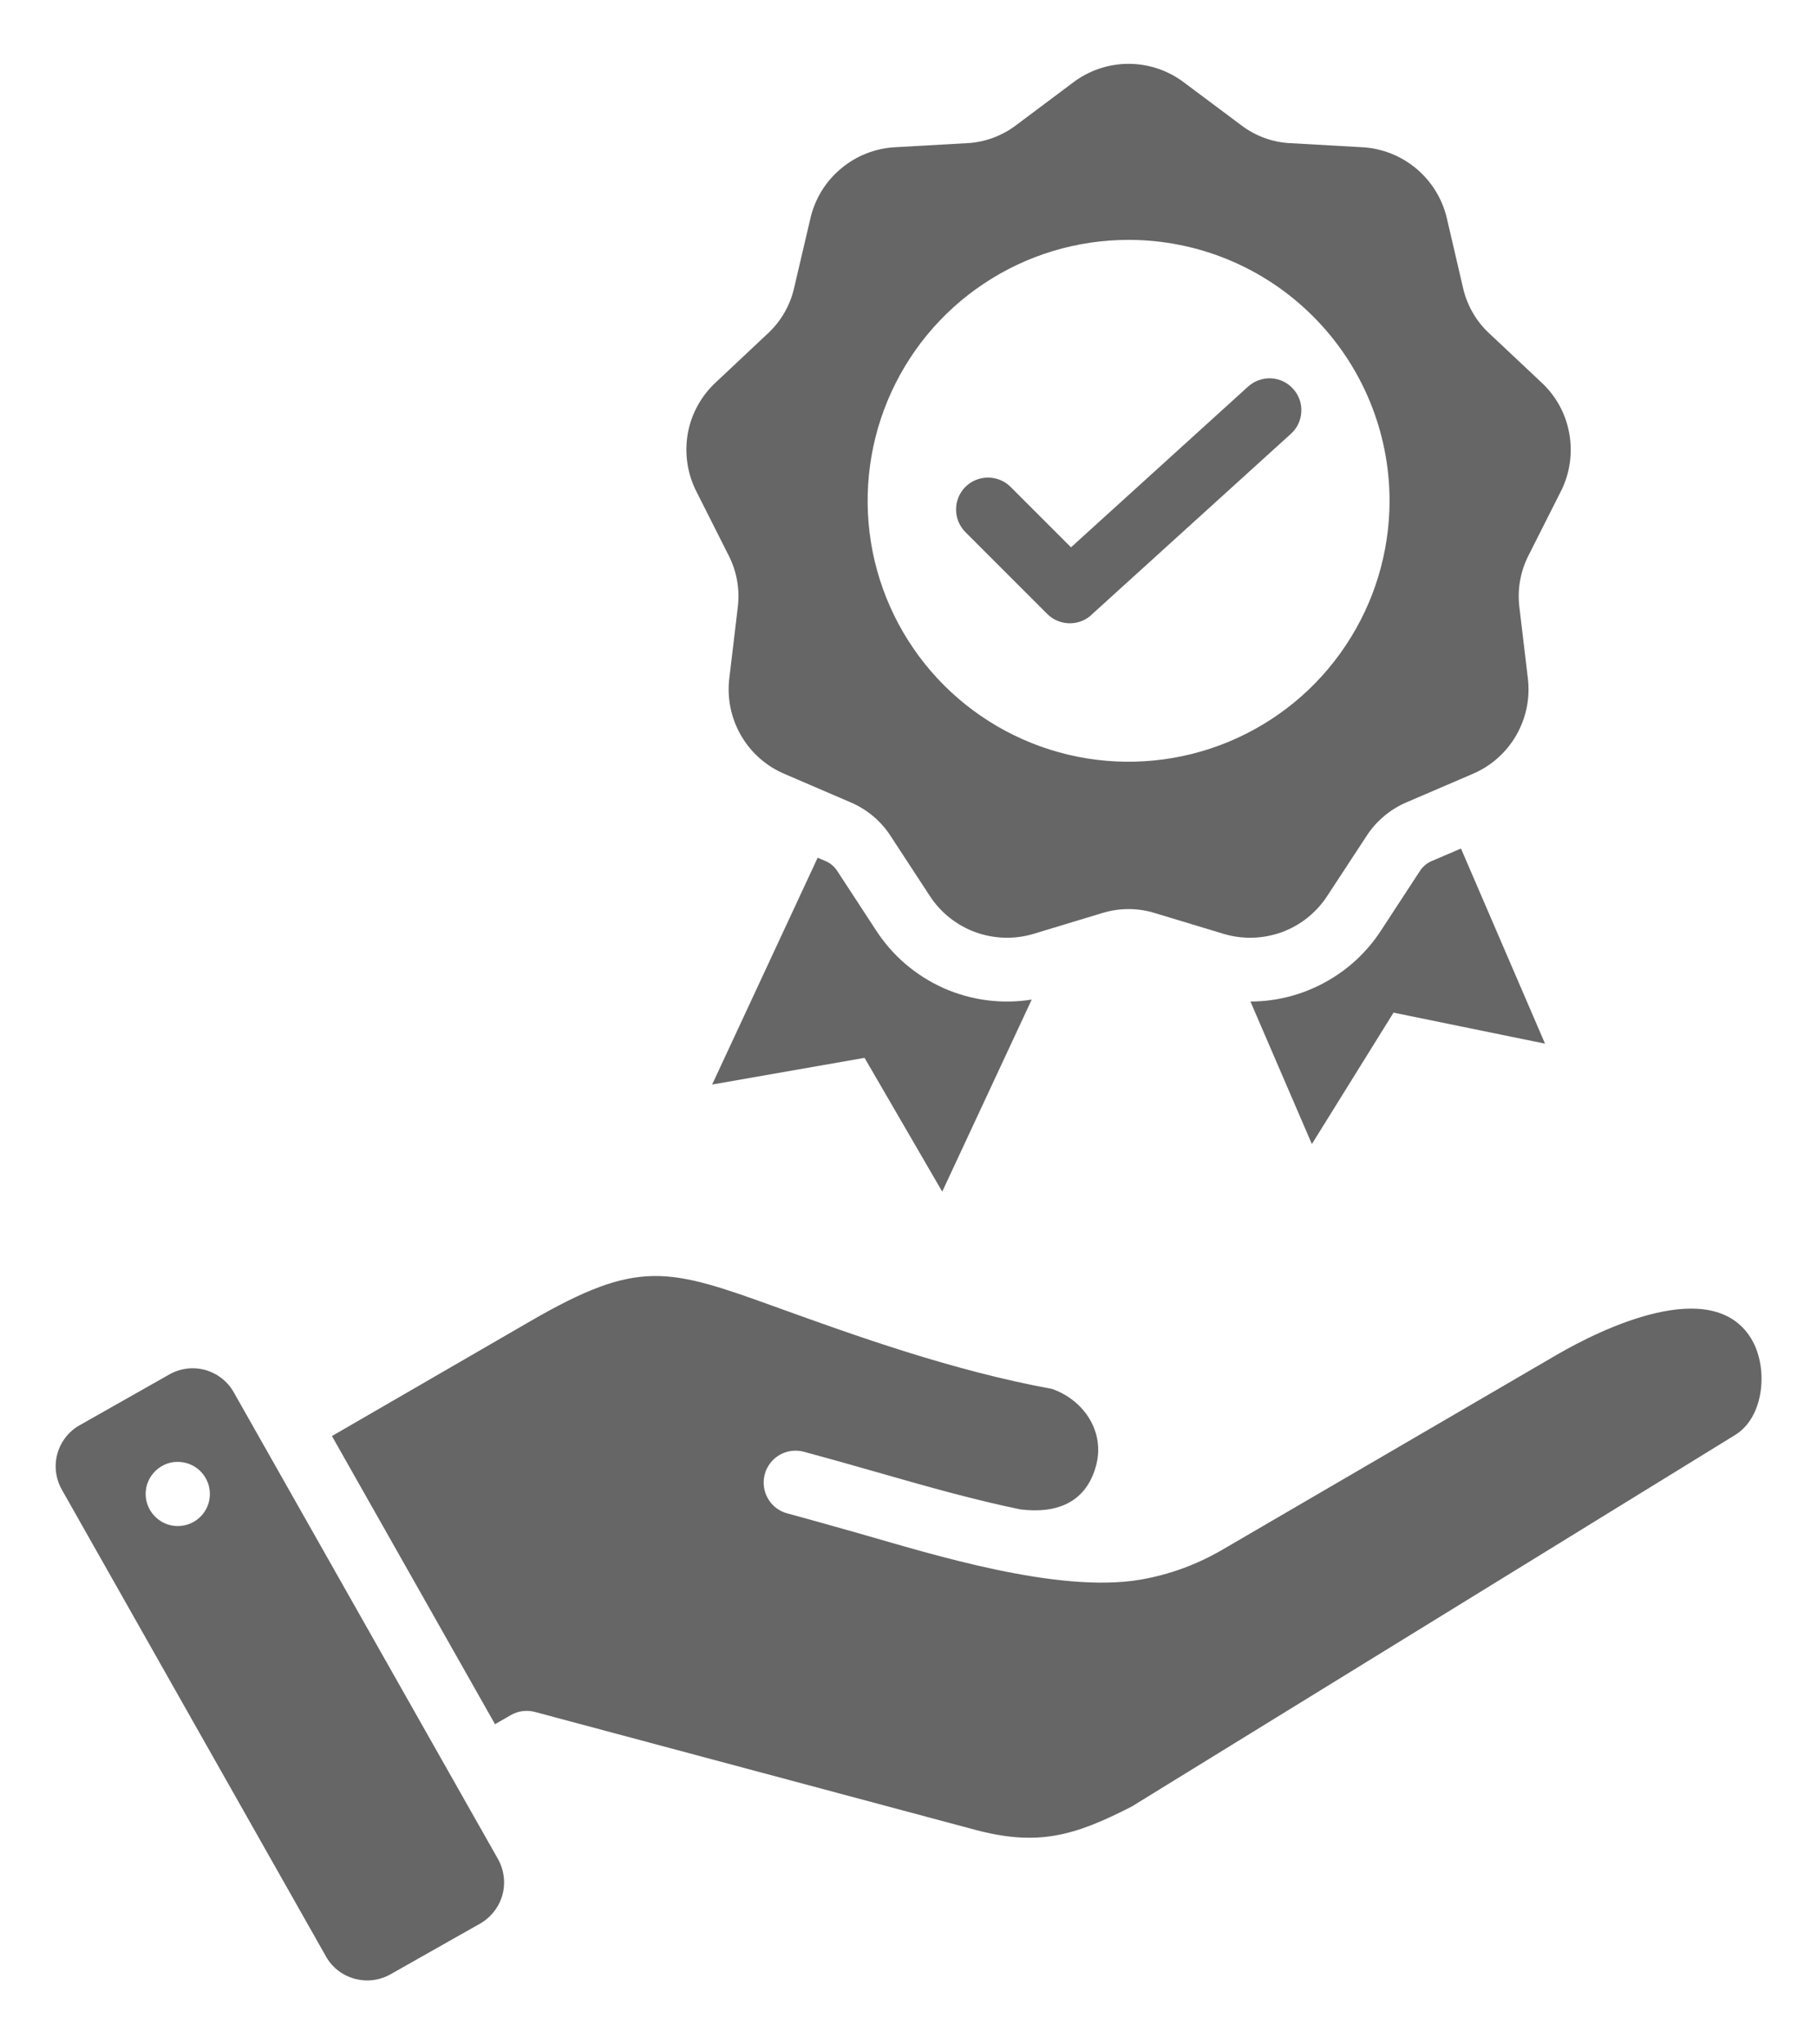 <svg width="16" height="18" viewBox="0 0 16 18" fill="none" xmlns="http://www.w3.org/2000/svg">
<path fill-rule="evenodd" clip-rule="evenodd" d="M2.923 12.644L4.359 15.181L4.498 15.101C4.562 15.064 4.638 15.054 4.71 15.073L8.58 16.109C9.144 16.261 9.466 16.161 9.964 15.907L15.28 12.634C15.541 12.473 15.573 12.031 15.418 11.782C15.073 11.226 14.101 11.7 13.706 11.93L10.767 13.643C10.542 13.775 10.296 13.865 10.039 13.909C9.312 14.031 8.214 13.687 7.564 13.501C7.354 13.442 7.141 13.381 6.933 13.325C6.861 13.306 6.799 13.259 6.762 13.194C6.725 13.13 6.715 13.053 6.734 12.981C6.753 12.909 6.8 12.848 6.865 12.81C6.929 12.773 7.006 12.763 7.078 12.782C7.304 12.843 7.512 12.902 7.718 12.961C8.148 13.084 8.565 13.203 8.986 13.29C9.303 13.329 9.564 13.232 9.652 12.903C9.732 12.606 9.544 12.327 9.264 12.229C8.38 12.067 7.523 11.757 6.849 11.514C5.878 11.163 5.623 11.081 4.666 11.635L2.923 12.644H2.923ZM12.162 8.191C12.038 8.383 11.867 8.541 11.666 8.65C11.465 8.76 11.24 8.818 11.011 8.818L11.552 10.073L12.271 8.916L13.605 9.189L12.865 7.471L12.615 7.578C12.567 7.596 12.527 7.63 12.5 7.674L12.162 8.191L12.162 8.191ZM6.271 9.549L7.613 9.314L8.297 10.492L9.085 8.801C8.822 8.843 8.552 8.808 8.309 8.7C8.065 8.591 7.859 8.415 7.714 8.191L7.376 7.674C7.349 7.63 7.309 7.596 7.261 7.578L7.2 7.552L6.271 9.549ZM8.498 4.682C8.447 4.629 8.418 4.558 8.419 4.484C8.419 4.41 8.449 4.339 8.501 4.287C8.553 4.235 8.624 4.205 8.698 4.205C8.772 4.204 8.843 4.233 8.896 4.284L9.431 4.819L10.99 3.404C11.045 3.354 11.118 3.328 11.192 3.331C11.267 3.335 11.336 3.367 11.386 3.423C11.437 3.478 11.463 3.55 11.459 3.625C11.456 3.699 11.423 3.769 11.368 3.819L9.621 5.404C9.595 5.431 9.564 5.452 9.53 5.466C9.496 5.48 9.459 5.488 9.422 5.488C9.385 5.488 9.348 5.481 9.314 5.467C9.279 5.453 9.248 5.432 9.222 5.406L8.498 4.682ZM10.43 0.729L10.925 1.099C11.053 1.198 11.209 1.255 11.371 1.261L11.988 1.296C12.165 1.304 12.335 1.37 12.472 1.485C12.608 1.599 12.703 1.755 12.742 1.928L12.882 2.53C12.917 2.688 13 2.832 13.12 2.941L13.57 3.364C13.701 3.484 13.789 3.644 13.819 3.819C13.85 3.994 13.823 4.175 13.741 4.333L13.463 4.884C13.388 5.028 13.359 5.191 13.38 5.352L13.453 5.965C13.476 6.142 13.44 6.321 13.351 6.475C13.262 6.629 13.125 6.749 12.961 6.817L12.393 7.061C12.244 7.123 12.117 7.229 12.03 7.366L11.691 7.883C11.595 8.033 11.453 8.147 11.286 8.208C11.119 8.268 10.937 8.273 10.767 8.22L10.175 8.041C10.021 7.992 9.855 7.992 9.7 8.041L9.109 8.22C8.939 8.273 8.757 8.268 8.59 8.208C8.423 8.147 8.28 8.033 8.184 7.883L7.846 7.366C7.759 7.229 7.632 7.123 7.482 7.061L6.915 6.817C6.75 6.749 6.613 6.628 6.525 6.475C6.436 6.321 6.4 6.142 6.423 5.965L6.496 5.352C6.517 5.191 6.488 5.028 6.413 4.884L6.135 4.333C6.053 4.175 6.026 3.995 6.056 3.819C6.087 3.644 6.175 3.484 6.306 3.364L6.756 2.941C6.876 2.832 6.959 2.688 6.994 2.53L7.135 1.928C7.174 1.755 7.268 1.599 7.405 1.485C7.541 1.37 7.711 1.304 7.888 1.296L8.505 1.261C8.667 1.255 8.823 1.198 8.952 1.099L9.446 0.729C9.587 0.621 9.76 0.562 9.938 0.562C10.116 0.562 10.289 0.621 10.43 0.729ZM9.938 2.112C9.483 2.112 9.039 2.246 8.661 2.499C8.283 2.751 7.989 3.11 7.815 3.53C7.641 3.95 7.596 4.412 7.684 4.857C7.773 5.303 7.992 5.713 8.313 6.034C8.634 6.355 9.044 6.574 9.49 6.663C9.935 6.751 10.397 6.706 10.817 6.532C11.237 6.358 11.596 6.064 11.848 5.686C12.101 5.308 12.236 4.864 12.236 4.409C12.236 3.8 11.993 3.215 11.562 2.785C11.132 2.354 10.547 2.112 9.938 2.112ZM2.058 12.258L4.386 16.37C4.439 16.466 4.453 16.579 4.424 16.685C4.394 16.791 4.324 16.881 4.229 16.936L3.437 17.384C3.341 17.438 3.228 17.451 3.122 17.422C3.016 17.393 2.925 17.323 2.871 17.227L0.544 13.115C0.49 13.019 0.476 12.905 0.505 12.8C0.535 12.693 0.605 12.603 0.701 12.549L1.492 12.101C1.588 12.047 1.701 12.033 1.807 12.062C1.913 12.092 2.004 12.162 2.058 12.258L2.058 12.258ZM1.524 12.874C1.469 12.882 1.418 12.907 1.376 12.944C1.335 12.982 1.305 13.03 1.291 13.085C1.278 13.139 1.28 13.196 1.299 13.248C1.318 13.301 1.352 13.347 1.397 13.38C1.441 13.414 1.495 13.433 1.551 13.436C1.607 13.439 1.662 13.425 1.71 13.397C1.758 13.368 1.797 13.326 1.821 13.275C1.845 13.225 1.853 13.168 1.845 13.113C1.84 13.076 1.827 13.041 1.808 13.009C1.789 12.977 1.764 12.949 1.734 12.927C1.704 12.905 1.671 12.889 1.635 12.88C1.599 12.871 1.561 12.869 1.524 12.874Z" fill="#666666"/>
</svg>
